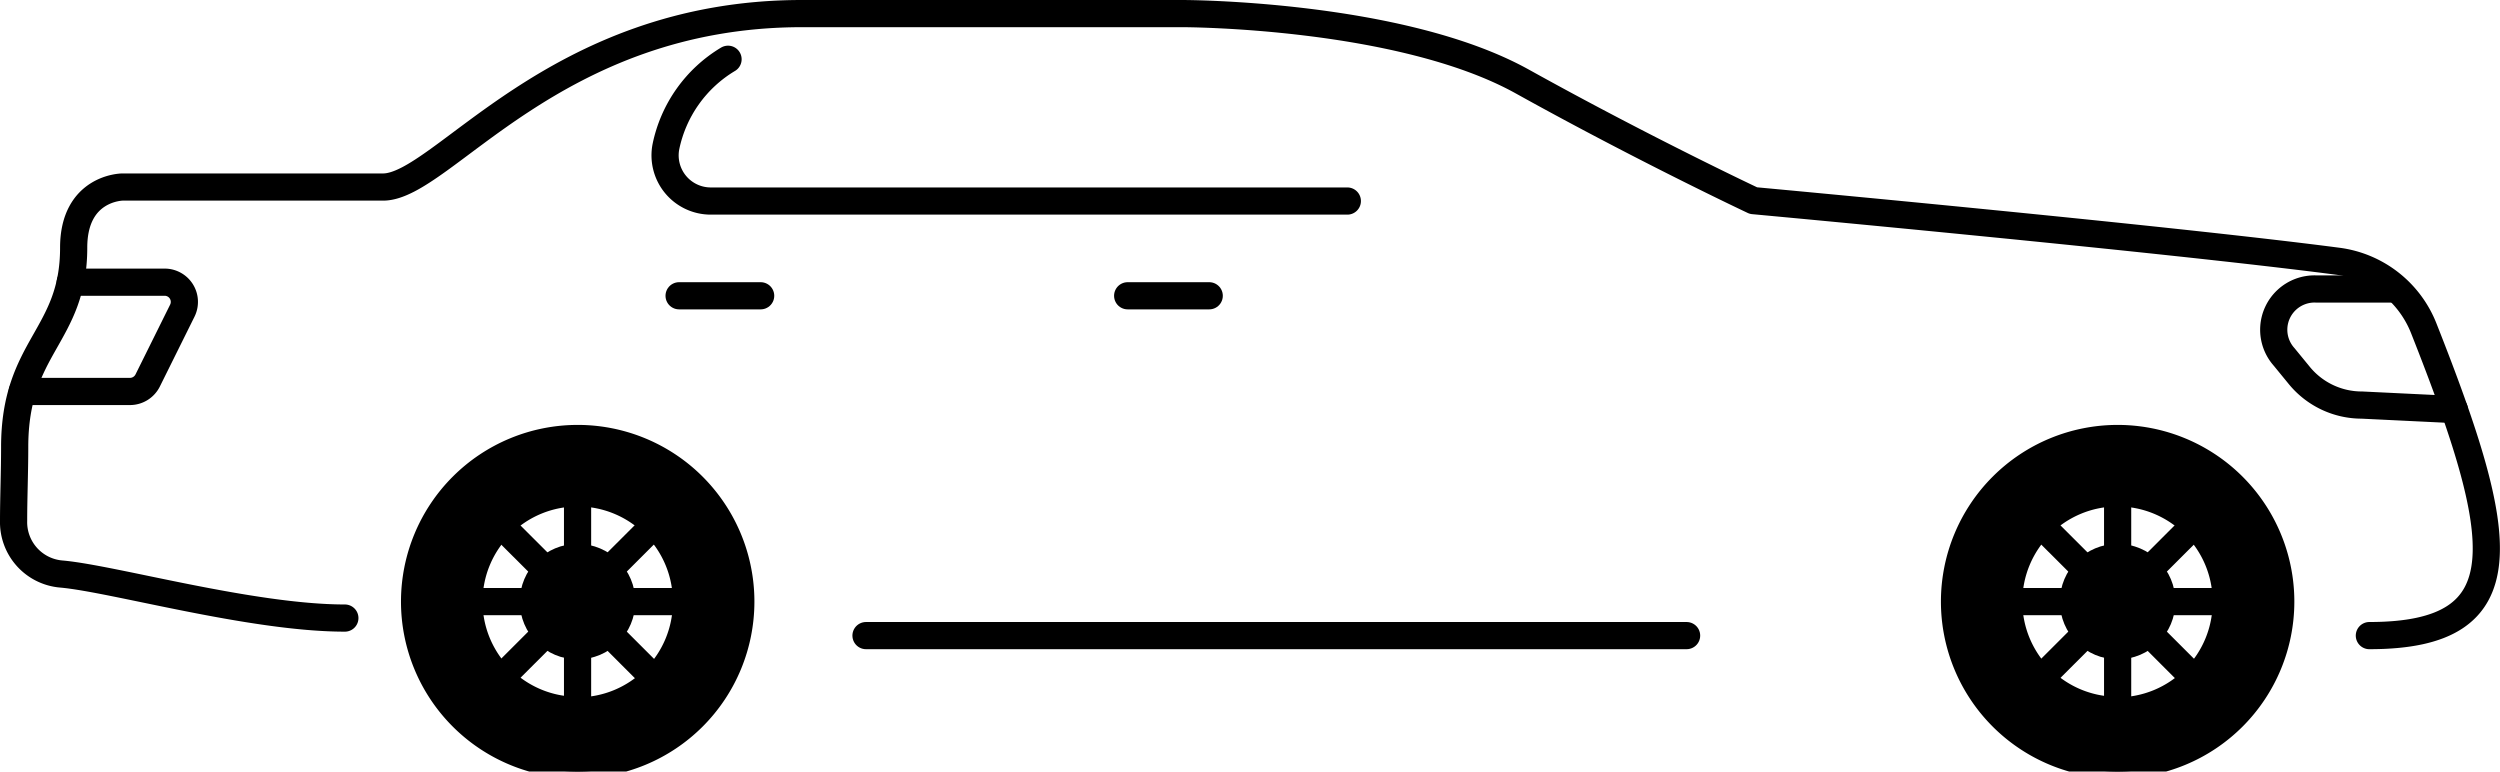 <svg xmlns="http://www.w3.org/2000/svg" stroke="currentColor" fill="currentColor" width="183.92" height="56.76" viewBox="0 0 183.92 56.76"><g  class="Layer_2" data-name="Layer 2"><g  class="sedan"><g  class="solid-body-background"><path  class="Vector" d="M25.37,45.47c-6.89,0-17.07-2.91-20.86-3.24A3.83,3.83,0,0,1,1,38.31c0-1.62.08-3.6.08-5.42,0-7.43,4.34-8.13,4.34-14.67C5.42,13.79,9,13.76,9,13.76H28.18C32.54,13.76,40.72,1,59,1H87s16,0,25,5,17,8.76,17,8.76,30.34,2.8,43,4.46a7.9,7.9,0,0,1,6.31,4.93c6.13,15.51,7.37,22.61-4,22.61" fill="#ecebe1" opacity="0"/></g><g  class="body-car"><polyline points="63.71 46.76 63.71 46.76 124.08 46.76" fill="none"  stroke-linecap="round" stroke-linejoin="round" stroke-width="2"/><path d="M25.37,45.47c-6.89,0-17.07-2.91-20.86-3.24A3.83,3.83,0,0,1,1,38.31c0-1.62.08-3.6.08-5.42,0-7.43,4.34-8.13,4.34-14.67C5.42,13.79,9,13.76,9,13.76H28.18C32.54,13.76,40.72,1,59,1H87s16,0,25,5,17,8.76,17,8.76,30.34,2.8,43,4.46a7.9,7.9,0,0,1,6.31,4.93c6.13,15.51,7.37,22.61-4,22.61" fill="none"  stroke-linecap="round" stroke-linejoin="round" stroke-width="2"/><line x1="88.96" y1="21.76" x2="82.96" y2="21.76" fill="none"  stroke-linecap="round" stroke-linejoin="round" stroke-width="2"/><line x1="49.96" y1="21.76" x2="55.96" y2="21.76" fill="none"  stroke-linecap="round" stroke-linejoin="round" stroke-width="2"/><path d="M99.12,14.79H52.3a3.36,3.36,0,0,1-3.31-4,9.8,9.8,0,0,1,4.57-6.43" fill="none"  stroke-linecap="round" stroke-linejoin="round" stroke-width="2"/><path d="M5.17,20.76h6.94a1.45,1.45,0,0,1,1.3,2.1L10.86,28a1.46,1.46,0,0,1-1.3.8H1.64" fill="none"  stroke-linecap="round" stroke-linejoin="round" stroke-width="2"/><path d="M175.87,21.26h-5.49a3,3,0,0,0-2.34,5l1.13,1.38a5.94,5.94,0,0,0,4.59,2.16l6.8.33" fill="none"  stroke-linecap="round" stroke-linejoin="round" stroke-width="2"/></g><g  class="back-wheel"><line x1="34.99" y1="44.26" x2="49.99" y2="44.26" fill="none"  stroke-linecap="round" stroke-linejoin="round" stroke-width="2"/><line x1="37.18" y1="49.56" x2="47.79" y2="38.96" fill="none"  stroke-linecap="round" stroke-linejoin="round" stroke-width="2"/><line x1="42.49" y1="51.76" x2="42.49" y2="36.76" fill="none"  stroke-linecap="round" stroke-linejoin="round" stroke-width="2"/><line x1="47.79" y1="49.56" x2="37.18" y2="38.96" fill="none"  stroke-linecap="round" stroke-linejoin="round" stroke-width="2"/><circle cx="42.49" cy="44.26" r="3.75"/><path d="M42.48,31.76A12.5,12.5,0,1,0,55,44.26,12.5,12.5,0,0,0,42.48,31.76Zm0,20A7.5,7.5,0,1,1,50,44.3,7.5,7.5,0,0,1,42.49,51.8Z"/></g><g  class="front-wheel"><line x1="148.29" y1="44.26" x2="163.29" y2="44.26" fill="none"  stroke-linecap="round" stroke-linejoin="round" stroke-width="2"/><line x1="150.48" y1="49.56" x2="161.09" y2="38.96" fill="none"  stroke-linecap="round" stroke-linejoin="round" stroke-width="2"/><line x1="155.79" y1="51.76" x2="155.79" y2="36.76" fill="none"  stroke-linecap="round" stroke-linejoin="round" stroke-width="2"/><line x1="161.09" y1="49.56" x2="150.48" y2="38.96" fill="none"  stroke-linecap="round" stroke-linejoin="round" stroke-width="2"/><circle cx="155.79" cy="44.26" r="3.75"/><path d="M155.78,31.76a12.5,12.5,0,1,0,12.51,12.5A12.5,12.5,0,0,0,155.78,31.76Zm0,20a7.5,7.5,0,1,1,7.5-7.5A7.5,7.5,0,0,1,155.79,51.8Z"/></g></g></g></svg>